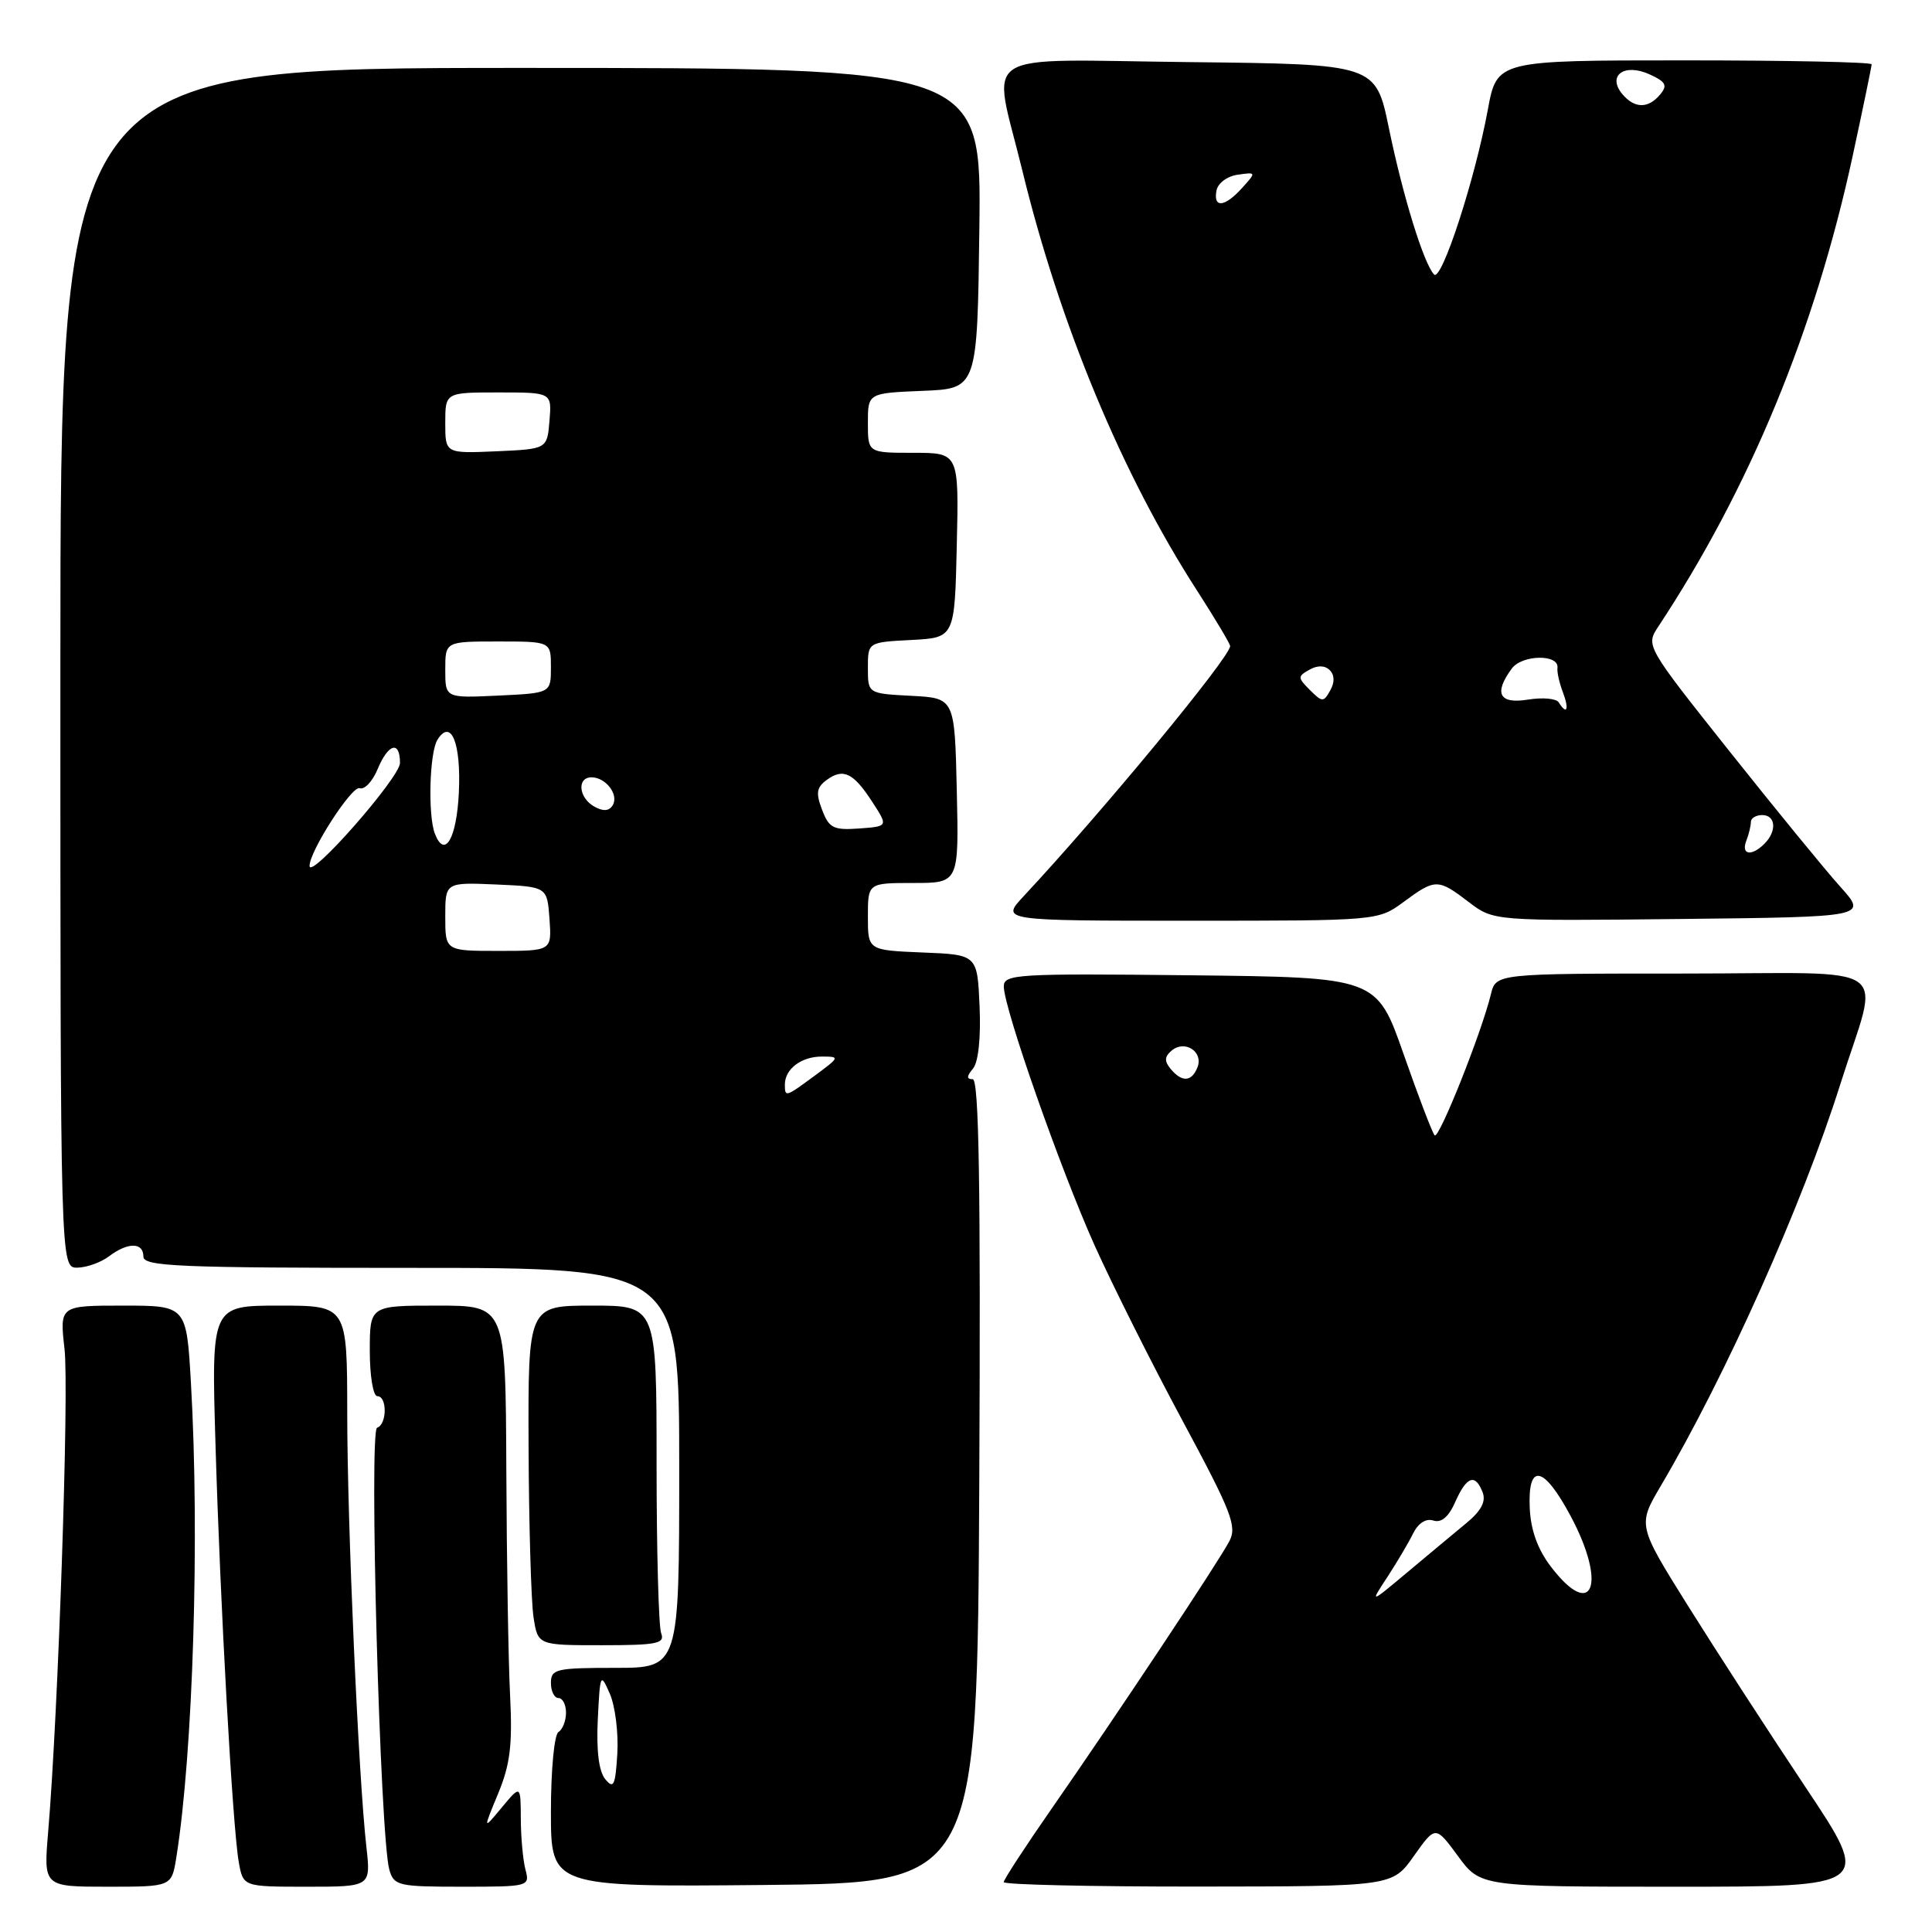 <?xml version="1.0" encoding="UTF-8" standalone="no"?>
<!DOCTYPE svg PUBLIC "-//W3C//DTD SVG 1.1//EN" "http://www.w3.org/Graphics/SVG/1.1/DTD/svg11.dtd" >
<svg xmlns="http://www.w3.org/2000/svg" xmlns:xlink="http://www.w3.org/1999/xlink" version="1.1" viewBox="0 0 256 256">
 <g >
 <path fill="currentColor"
d=" M 23.36 246.14 C 25.59 232.22 26.47 203.58 25.30 183.25 C 24.71 173.00 24.71 173.00 16.30 173.00 C 7.90 173.00 7.90 173.00 8.55 178.75 C 9.17 184.20 7.71 227.13 6.38 242.75 C 5.77 250.00 5.77 250.00 14.25 250.00 C 22.74 250.00 22.74 250.00 23.36 246.14 Z  M 48.55 244.75 C 47.49 235.38 46.01 201.87 46.01 187.25 C 46.00 173.00 46.00 173.00 37.01 173.00 C 28.01 173.00 28.01 173.00 28.55 191.25 C 29.18 212.70 30.82 242.12 31.64 246.75 C 32.22 250.00 32.22 250.00 40.68 250.00 C 49.14 250.00 49.14 250.00 48.55 244.75 Z  M 69.63 247.75 C 69.30 246.51 69.02 243.47 69.01 241.00 C 68.99 236.50 68.99 236.50 66.49 239.50 C 64.00 242.50 64.00 242.50 66.00 237.67 C 67.60 233.80 67.92 231.23 67.59 224.67 C 67.36 220.18 67.14 206.71 67.09 194.75 C 67.00 173.00 67.00 173.00 58.00 173.00 C 49.00 173.00 49.00 173.00 49.00 179.00 C 49.00 182.33 49.44 185.00 50.00 185.00 C 51.32 185.00 51.29 188.74 49.97 189.18 C 48.87 189.54 50.36 243.42 51.59 247.75 C 52.20 249.87 52.76 250.00 61.23 250.00 C 70.08 250.00 70.22 249.96 69.63 247.75 Z  M 129.76 196.25 C 129.95 157.15 129.72 143.00 128.89 143.00 C 128.06 143.00 128.07 142.62 128.93 141.59 C 129.64 140.73 129.98 137.52 129.80 133.34 C 129.50 126.50 129.50 126.50 122.25 126.21 C 115.00 125.91 115.00 125.91 115.00 121.46 C 115.00 117.00 115.00 117.00 121.03 117.00 C 127.06 117.00 127.06 117.00 126.78 104.75 C 126.50 92.50 126.50 92.50 120.75 92.20 C 115.00 91.90 115.00 91.90 115.00 88.50 C 115.00 85.10 115.00 85.10 120.75 84.80 C 126.50 84.50 126.50 84.50 126.78 72.25 C 127.06 60.00 127.06 60.00 121.03 60.00 C 115.00 60.00 115.00 60.00 115.00 56.04 C 115.00 52.09 115.00 52.09 122.25 51.79 C 129.50 51.50 129.50 51.50 129.77 30.25 C 130.04 9.00 130.04 9.00 69.02 9.00 C 8.00 9.00 8.00 9.00 8.00 88.50 C 8.00 168.00 8.00 168.00 10.25 167.97 C 11.49 167.95 13.37 167.28 14.44 166.47 C 16.94 164.58 19.00 164.59 19.00 166.50 C 19.00 167.81 23.61 168.00 54.50 168.00 C 90.00 168.00 90.00 168.00 90.00 194.50 C 90.00 221.00 90.00 221.00 81.50 221.00 C 73.67 221.00 73.00 221.16 73.00 223.00 C 73.00 224.10 73.45 225.00 74.00 225.00 C 74.55 225.00 75.00 225.87 75.00 226.94 C 75.00 228.01 74.55 229.16 74.00 229.50 C 73.44 229.85 73.00 234.52 73.00 240.07 C 73.00 250.03 73.00 250.03 101.25 249.77 C 129.50 249.50 129.50 249.50 129.76 196.25 Z  M 187.35 245.92 C 190.21 241.89 190.21 241.89 193.19 245.94 C 196.17 250.00 196.17 250.00 222.10 250.00 C 248.04 250.00 248.04 250.00 239.20 236.75 C 234.34 229.46 227.36 218.68 223.68 212.80 C 216.99 202.10 216.99 202.10 220.08 196.86 C 228.69 182.26 238.83 159.57 243.83 143.73 C 249.08 127.09 251.77 129.00 223.13 129.00 C 198.22 129.00 198.22 129.00 197.55 131.75 C 196.32 136.82 190.67 151.00 190.10 150.44 C 189.80 150.13 187.95 145.30 185.99 139.69 C 182.42 129.50 182.42 129.50 157.71 129.23 C 134.64 128.98 133.00 129.08 133.01 130.73 C 133.04 133.64 140.47 154.82 145.03 165.00 C 147.38 170.22 152.62 180.69 156.69 188.25 C 163.23 200.42 163.94 202.25 162.88 204.25 C 161.40 207.05 147.87 227.41 139.36 239.64 C 135.86 244.67 133.00 249.06 133.00 249.39 C 133.00 249.73 144.59 249.99 158.75 249.98 C 184.50 249.96 184.50 249.96 187.35 245.92 Z  M 87.61 216.42 C 87.27 215.55 87.00 205.42 87.00 193.92 C 87.00 173.00 87.00 173.00 78.48 173.00 C 69.97 173.00 69.97 173.00 70.04 191.75 C 70.08 202.06 70.38 212.19 70.69 214.25 C 71.26 218.00 71.26 218.00 79.73 218.00 C 87.06 218.00 88.13 217.78 87.61 216.42 Z  M 186.00 119.50 C 190.19 116.41 190.54 116.41 194.61 119.52 C 197.91 122.04 197.91 122.04 222.68 121.77 C 247.45 121.50 247.45 121.50 243.85 117.50 C 241.87 115.30 235.26 107.21 229.15 99.53 C 218.08 85.60 218.06 85.56 219.73 83.03 C 231.84 64.70 240.50 43.74 245.49 20.66 C 246.87 14.27 248.00 8.80 248.00 8.52 C 248.00 8.23 236.83 8.00 223.17 8.00 C 198.35 8.00 198.35 8.00 197.14 14.56 C 195.43 23.82 191.00 37.40 190.02 36.37 C 188.65 34.92 185.89 25.99 184.04 17.00 C 182.29 8.50 182.29 8.50 157.64 8.23 C 128.92 7.92 131.49 6.27 135.44 22.50 C 140.42 43.00 148.69 62.89 158.63 78.28 C 161.03 82.01 163.00 85.31 163.00 85.61 C 163.00 87.07 146.03 107.62 135.64 118.75 C 132.61 122.00 132.61 122.00 157.61 122.00 C 182.61 122.00 182.61 122.00 186.00 119.50 Z  M 80.20 235.75 C 79.35 234.72 79.01 231.98 79.21 227.84 C 79.51 221.72 79.57 221.60 80.81 224.44 C 81.51 226.05 81.96 229.61 81.80 232.35 C 81.54 236.60 81.31 237.10 80.20 235.75 Z  M 104.00 143.70 C 104.00 141.65 106.18 140.00 108.89 140.00 C 111.31 140.00 111.29 140.07 108.00 142.50 C 104.07 145.40 104.00 145.42 104.00 143.70 Z  M 59.00 121.45 C 59.00 116.91 59.00 116.91 65.75 117.20 C 72.50 117.50 72.50 117.50 72.81 121.75 C 73.11 126.00 73.11 126.00 66.06 126.00 C 59.00 126.00 59.00 126.00 59.00 121.45 Z  M 41.02 114.75 C 40.97 112.85 46.63 104.06 47.66 104.44 C 48.29 104.67 49.36 103.55 50.03 101.93 C 51.44 98.52 53.00 98.08 53.00 101.10 C 53.00 103.00 41.07 116.60 41.02 114.75 Z  M 57.62 110.46 C 56.68 107.99 56.91 99.69 57.97 98.01 C 59.78 95.15 61.11 98.47 60.80 105.02 C 60.51 111.13 58.92 113.85 57.62 110.46 Z  M 108.93 107.30 C 108.08 105.08 108.20 104.33 109.54 103.35 C 111.73 101.74 113.08 102.39 115.59 106.27 C 117.69 109.50 117.69 109.50 113.83 109.78 C 110.43 110.02 109.85 109.73 108.93 107.30 Z  M 78.74 106.87 C 76.67 105.72 76.42 103.00 78.38 103.00 C 80.28 103.00 82.04 105.32 81.18 106.71 C 80.70 107.48 79.92 107.54 78.74 106.87 Z  M 59.00 88.75 C 59.00 85.00 59.00 85.00 66.00 85.00 C 73.00 85.00 73.00 85.00 73.00 88.42 C 73.00 91.84 73.00 91.84 66.00 92.17 C 59.00 92.50 59.00 92.50 59.00 88.75 Z  M 59.00 56.05 C 59.00 52.00 59.00 52.00 66.06 52.00 C 73.12 52.00 73.12 52.00 72.81 55.75 C 72.50 59.50 72.50 59.50 65.75 59.80 C 59.00 60.09 59.00 60.09 59.00 56.05 Z  M 183.81 209.00 C 185.07 207.07 186.61 204.48 187.22 203.24 C 187.91 201.83 188.94 201.16 189.93 201.48 C 190.99 201.82 191.96 201.00 192.84 198.99 C 194.35 195.60 195.48 195.21 196.46 197.75 C 196.92 198.96 196.26 200.20 194.31 201.81 C 192.77 203.09 189.25 206.01 186.50 208.32 C 181.51 212.50 181.51 212.50 183.81 209.00 Z  M 205.50 207.59 C 203.75 205.30 202.83 202.75 202.70 199.84 C 202.42 193.77 204.54 194.18 208.12 200.89 C 212.96 209.94 211.04 214.85 205.50 207.59 Z  M 155.11 141.63 C 154.26 140.60 154.30 140.00 155.27 139.19 C 157.00 137.76 159.46 139.35 158.68 141.40 C 157.92 143.36 156.62 143.45 155.11 141.63 Z  M 231.39 111.42 C 231.73 110.55 232.00 109.42 232.00 108.92 C 232.00 108.41 232.68 108.00 233.50 108.00 C 235.30 108.00 235.47 110.13 233.80 111.80 C 232.09 113.51 230.68 113.28 231.39 111.42 Z  M 206.54 93.07 C 206.22 92.55 204.40 92.39 202.48 92.70 C 198.65 93.32 197.90 91.89 200.31 88.60 C 201.67 86.73 206.61 86.65 206.37 88.50 C 206.30 89.05 206.62 90.51 207.10 91.75 C 207.95 94.01 207.62 94.81 206.54 93.07 Z  M 173.57 91.43 C 171.94 89.80 171.93 89.62 173.51 88.74 C 174.58 88.13 175.56 88.16 176.20 88.80 C 176.84 89.44 176.87 90.42 176.26 91.49 C 175.38 93.07 175.20 93.06 173.57 91.43 Z  M 161.19 25.25 C 161.37 24.27 162.62 23.34 164.01 23.15 C 166.47 22.80 166.48 22.81 164.59 24.90 C 162.28 27.46 160.74 27.62 161.19 25.25 Z  M 214.96 12.46 C 212.92 10.00 215.24 8.33 218.57 9.85 C 220.74 10.84 220.99 11.31 219.98 12.52 C 218.40 14.42 216.58 14.40 214.96 12.46 Z "/>
</g>
</svg>
